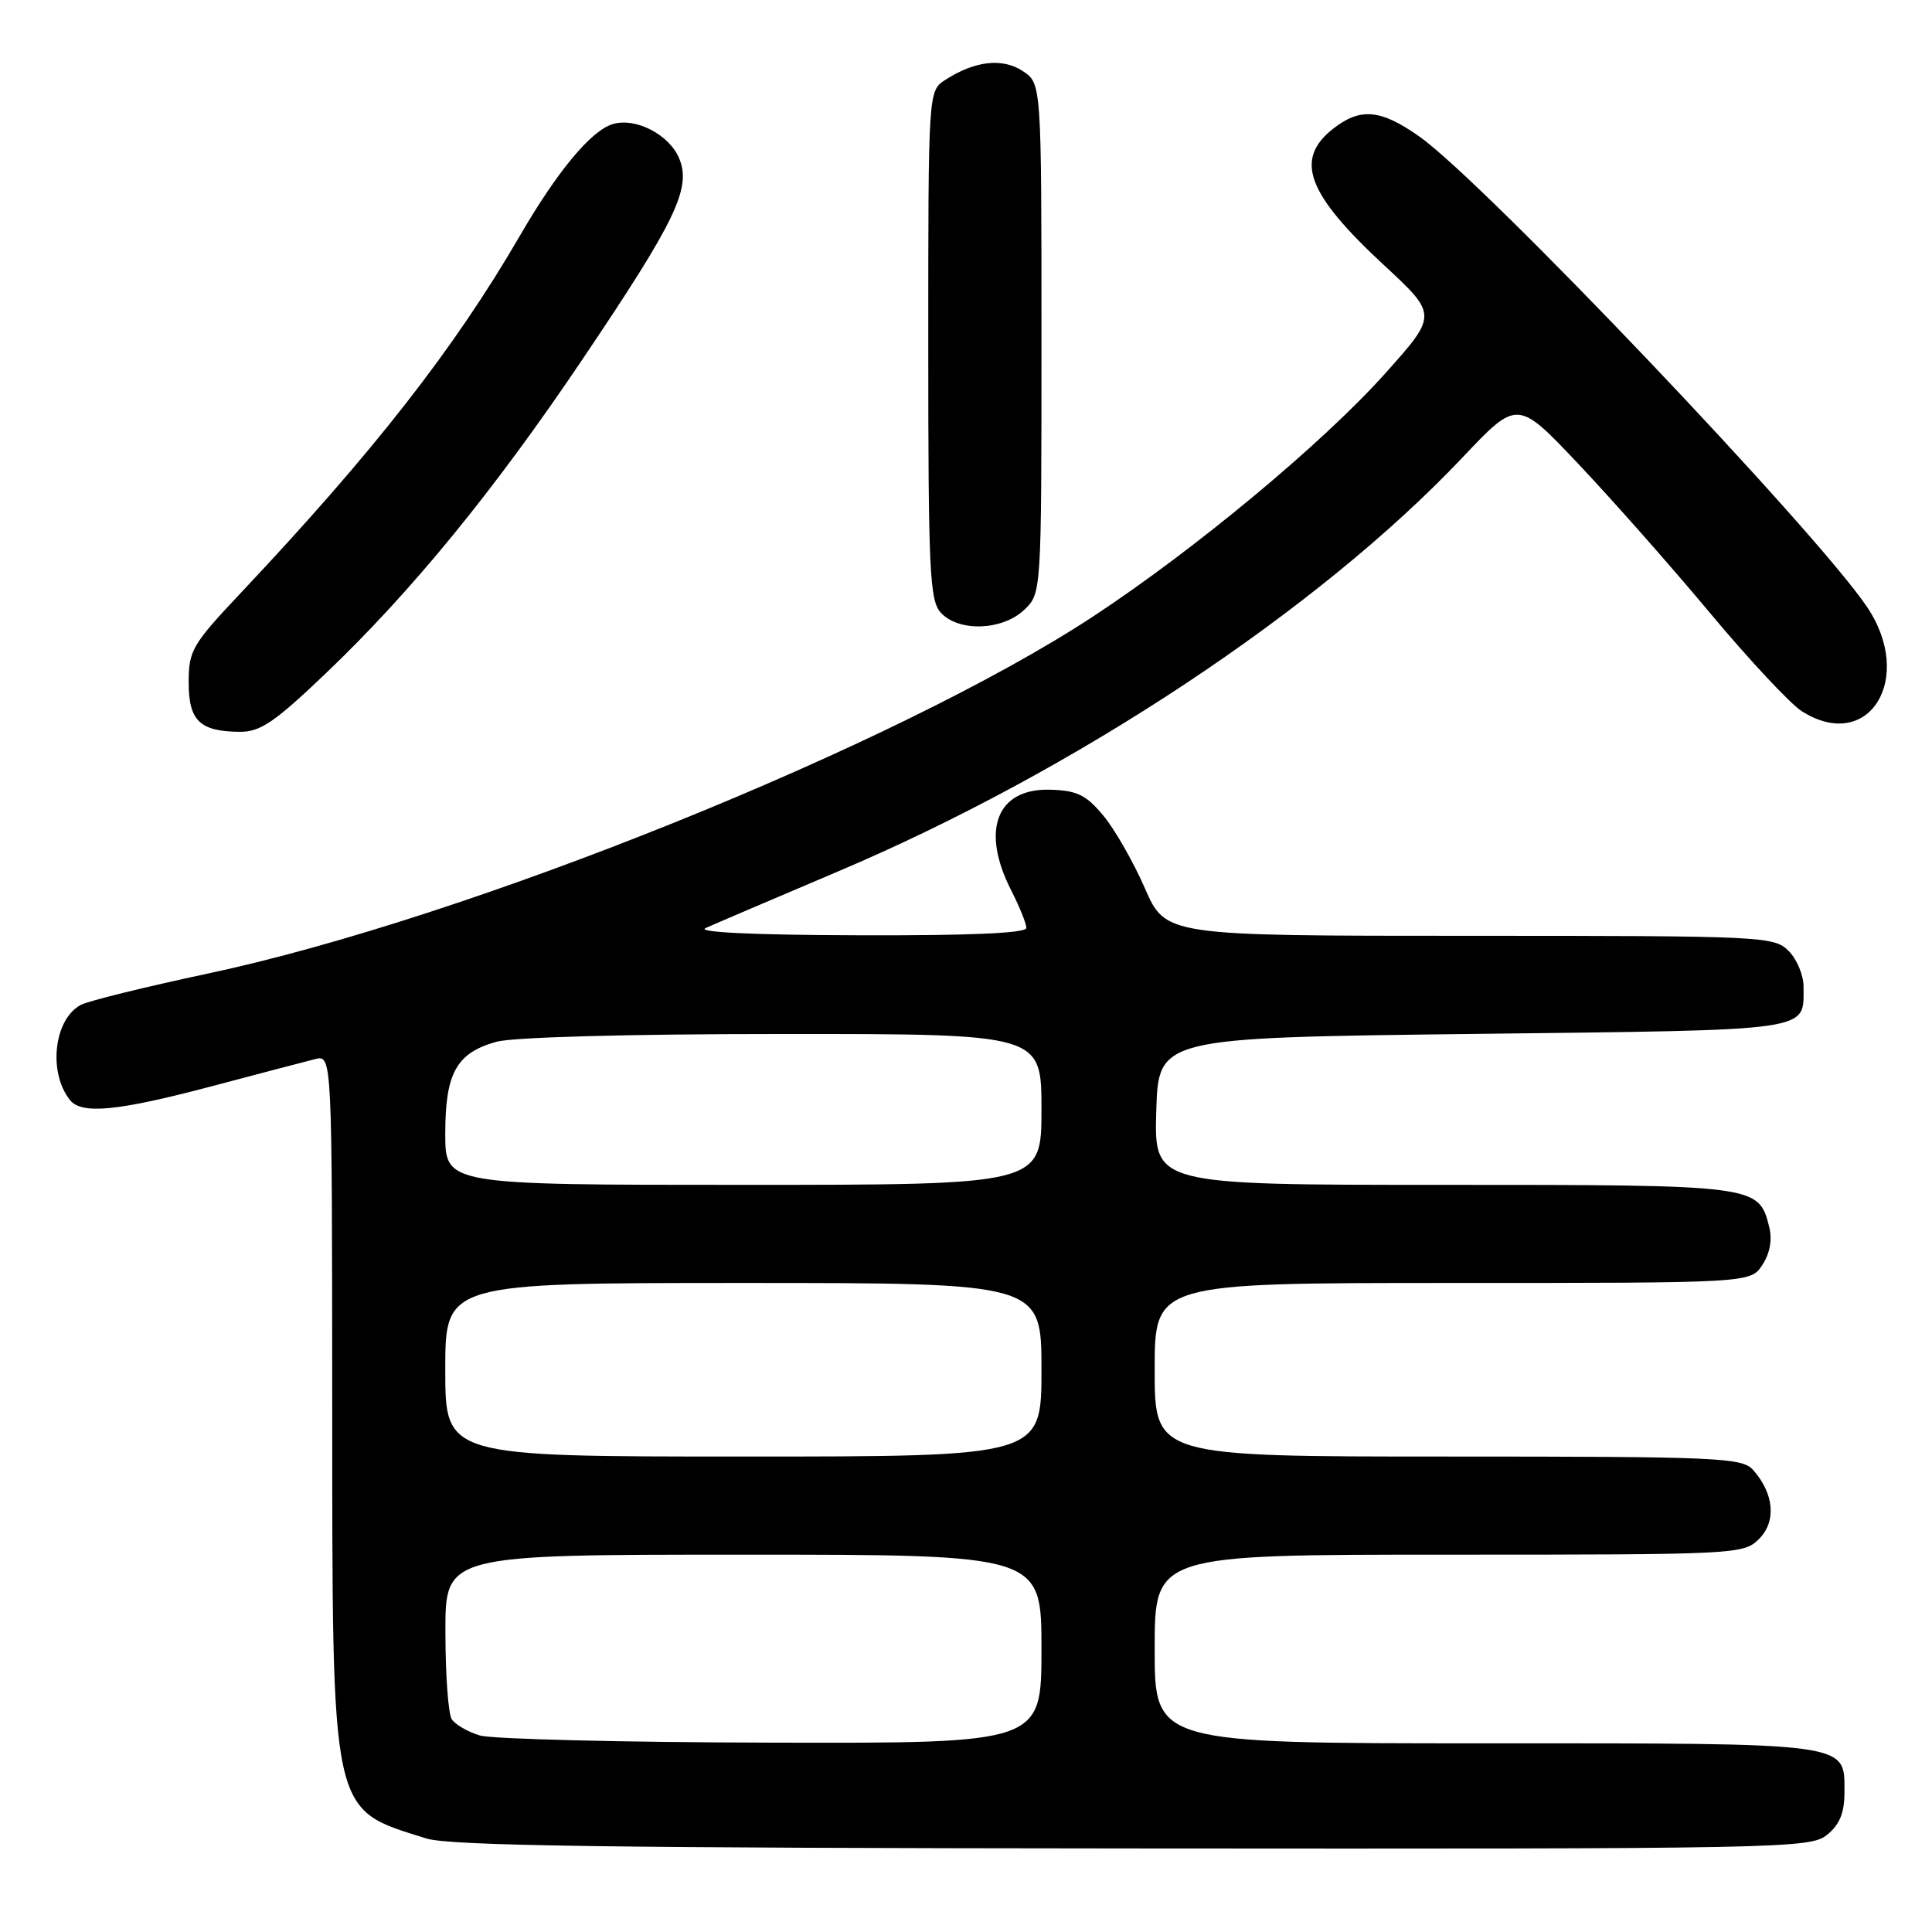 <?xml version="1.0" encoding="UTF-8" standalone="no"?>
<!DOCTYPE svg PUBLIC "-//W3C//DTD SVG 1.1//EN" "http://www.w3.org/Graphics/SVG/1.1/DTD/svg11.dtd" >
<svg xmlns="http://www.w3.org/2000/svg" xmlns:xlink="http://www.w3.org/1999/xlink" version="1.1" viewBox="0 0 256 256">
 <g >
 <path fill="currentColor"
d=" M 242.09 243.13 C 243.76 241.78 244.40 240.22 244.40 237.51 C 244.40 230.83 245.65 231.00 196.81 231.00 C 153.00 231.00 153.00 231.00 153.00 218.50 C 153.00 206.00 153.00 206.00 192.00 206.00 C 230.21 206.00 231.04 205.96 233.09 203.91 C 235.41 201.59 235.07 197.87 232.27 194.75 C 230.82 193.14 227.57 193.00 191.85 193.00 C 153.00 193.00 153.00 193.00 153.00 181.50 C 153.00 170.00 153.00 170.00 192.48 170.00 C 231.95 170.00 231.95 170.00 233.52 167.61 C 234.53 166.07 234.85 164.27 234.43 162.58 C 233.03 157.02 232.90 157.00 191.24 157.00 C 152.93 157.00 152.93 157.00 153.21 147.25 C 153.50 137.50 153.50 137.50 195.29 137.00 C 240.81 136.46 238.95 136.72 238.98 130.75 C 238.99 129.24 238.10 127.10 237.00 126.00 C 235.07 124.07 233.67 124.00 194.72 124.00 C 154.45 124.00 154.45 124.00 151.69 117.67 C 150.17 114.19 147.69 109.86 146.18 108.05 C 143.90 105.31 142.70 104.74 139.12 104.64 C 132.05 104.46 129.92 110.01 134.00 118.00 C 135.10 120.16 136.00 122.39 136.00 122.96 C 136.00 123.65 128.53 123.98 113.75 123.93 C 99.72 123.89 92.24 123.53 93.50 122.97 C 94.60 122.47 102.47 119.11 111.00 115.49 C 142.54 102.12 174.71 80.79 193.78 60.63 C 201.06 52.93 201.06 52.93 209.12 61.45 C 213.55 66.13 221.42 75.03 226.59 81.23 C 231.77 87.43 237.24 93.29 238.75 94.24 C 247.60 99.86 253.80 89.90 247.37 80.39 C 240.48 70.21 196.69 24.19 188.10 18.11 C 182.95 14.47 180.26 14.22 176.63 17.07 C 171.48 21.13 173.17 25.67 183.36 35.11 C 190.49 41.72 190.49 41.72 183.53 49.50 C 175.28 58.72 158.30 72.84 144.82 81.70 C 118.93 98.71 61.89 121.71 27.50 129.01 C 19.25 130.77 11.69 132.63 10.70 133.16 C 7.15 135.06 6.35 142.06 9.26 145.75 C 10.80 147.70 15.55 147.24 28.00 143.95 C 34.33 142.27 40.51 140.65 41.75 140.34 C 44.00 139.77 44.00 139.77 44.02 185.63 C 44.05 241.22 43.70 239.58 56.50 243.61 C 59.58 244.58 81.04 244.88 150.14 244.93 C 236.29 245.00 239.87 244.93 242.09 243.13 Z  M 43.14 89.25 C 54.53 78.39 65.49 64.98 77.21 47.57 C 89.56 29.24 91.63 24.94 90.00 21.00 C 88.68 17.81 84.16 15.50 81.14 16.46 C 78.28 17.36 73.82 22.74 68.91 31.20 C 60.20 46.21 49.52 59.88 31.78 78.70 C 25.48 85.39 25.00 86.21 25.00 90.40 C 25.00 95.50 26.46 96.92 31.76 96.97 C 34.48 96.99 36.37 95.72 43.14 89.25 Z  M 135.69 80.83 C 138.00 78.65 138.00 78.65 138.00 44.85 C 138.00 11.05 138.00 11.05 135.51 9.41 C 132.80 7.64 129.17 8.06 125.25 10.59 C 123.00 12.05 123.00 12.05 123.00 45.69 C 123.00 75.60 123.18 79.55 124.65 81.17 C 126.99 83.75 132.77 83.57 135.69 80.83 Z  M 63.59 229.96 C 61.98 229.48 60.30 228.50 59.85 227.79 C 59.40 227.08 59.02 221.89 59.02 216.25 C 59.00 206.00 59.00 206.00 98.50 206.00 C 138.00 206.00 138.00 206.00 138.00 218.50 C 138.00 231.00 138.00 231.00 102.25 230.91 C 82.59 230.87 65.19 230.44 63.59 229.96 Z  M 59.00 181.50 C 59.00 170.00 59.00 170.00 98.50 170.00 C 138.00 170.00 138.00 170.00 138.00 181.50 C 138.00 193.00 138.00 193.00 98.50 193.00 C 59.00 193.00 59.00 193.00 59.00 181.50 Z  M 59.00 150.22 C 59.00 142.17 60.48 139.52 65.78 138.04 C 68.00 137.43 83.27 137.01 103.75 137.01 C 138.00 137.00 138.00 137.00 138.00 147.00 C 138.00 157.00 138.00 157.00 98.50 157.00 C 59.00 157.00 59.00 157.00 59.00 150.22 Z "/>
</g>
</svg>